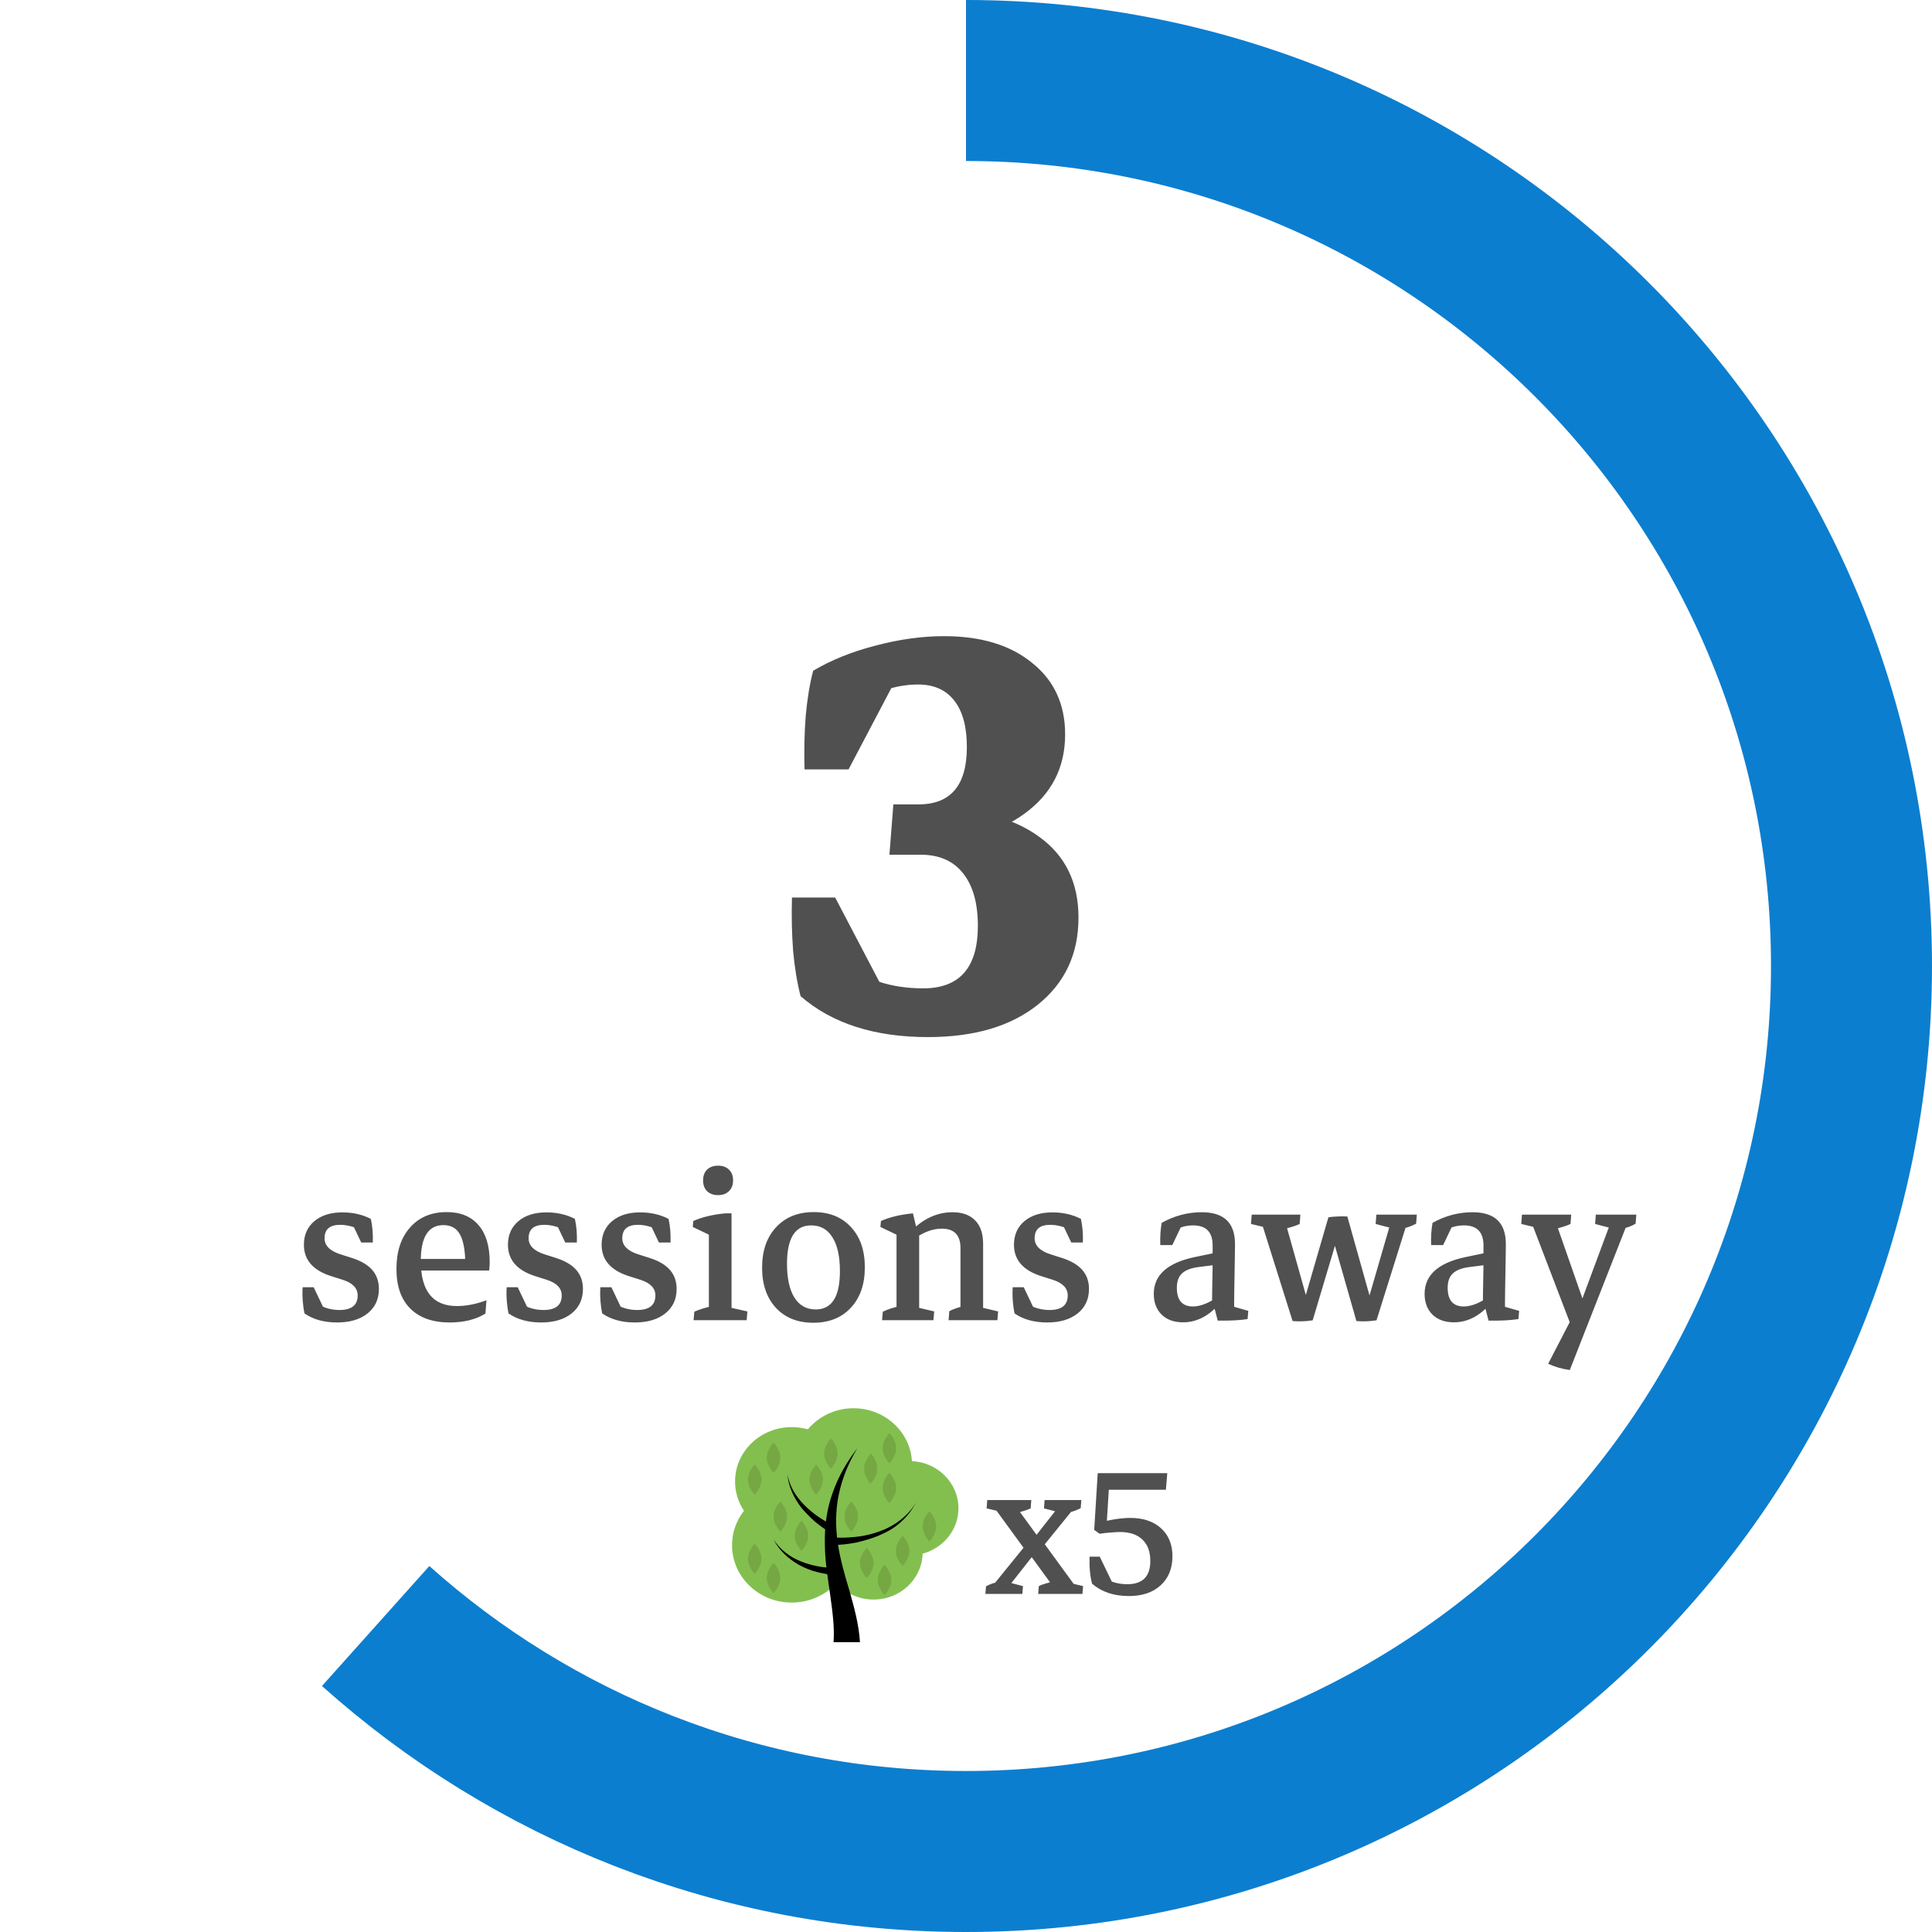 <svg width="120" height="120" viewBox="0 0 120 120" fill="none" xmlns="http://www.w3.org/2000/svg">
<circle cx="60" cy="60" r="55" stroke="white" stroke-width="10"/>
<path d="M60 5C90.376 5 115 29.624 115 60C115 90.376 90.376 115 60 115C45.913 115 33.064 109.704 23.333 100.995" stroke="#0C7ECF" stroke-width="10"/>
<g filter="url(#filter0_d_0_1)">
<path d="M57.637 60.415C54.316 60.415 51.68 59.569 49.727 57.876C49.515 57.062 49.36 56.126 49.263 55.068C49.181 54.01 49.157 52.904 49.19 51.748L52.363 55.727C53.665 56.834 55.325 57.388 57.344 57.388C59.606 57.388 60.737 56.094 60.737 53.506C60.737 52.09 60.428 50.999 59.81 50.234C59.207 49.469 58.328 49.087 57.173 49.087H55.244L55.488 45.962L57.417 46.157C60.493 46.157 62.853 46.751 64.497 47.94C66.157 49.111 66.987 50.796 66.987 52.993C66.987 55.255 66.141 57.062 64.448 58.413C62.772 59.748 60.501 60.415 57.637 60.415ZM55.073 57.852L50.068 56.777L49.19 51.748H51.875L55.073 57.852ZM49.971 43.789L50.557 39.199L55.903 37.71L52.705 43.789H49.971ZM56.807 48.379L55.488 45.962H57.051C59.053 45.962 60.054 44.774 60.054 42.398C60.054 41.144 59.793 40.184 59.273 39.517C58.752 38.849 58.003 38.516 57.026 38.516C55.627 38.516 54.259 38.988 52.925 39.932L49.971 43.789C49.938 42.633 49.963 41.527 50.044 40.469C50.142 39.395 50.296 38.459 50.508 37.661C51.631 36.994 52.925 36.473 54.39 36.099C55.855 35.708 57.27 35.513 58.638 35.513C60.933 35.513 62.755 36.066 64.106 37.173C65.474 38.263 66.157 39.745 66.157 41.616C66.157 43.683 65.311 45.327 63.618 46.548C61.942 47.769 59.671 48.379 56.807 48.379ZM20.941 78.141C20.127 78.141 19.45 77.953 18.911 77.578C18.864 77.361 18.829 77.112 18.806 76.831C18.782 76.544 18.779 76.251 18.797 75.952H19.482L20.203 77.464L19.632 76.936C20.077 77.224 20.561 77.367 21.082 77.367C21.838 77.367 22.216 77.065 22.216 76.462C22.216 76.017 21.911 75.694 21.302 75.495L20.581 75.267C19.444 74.909 18.876 74.259 18.876 73.315C18.876 72.7 19.093 72.211 19.526 71.848C19.96 71.484 20.54 71.303 21.267 71.303C21.923 71.303 22.512 71.438 23.033 71.707C23.133 72.152 23.174 72.642 23.156 73.175H22.436L21.715 71.663L22.576 72.489C22.072 72.214 21.589 72.076 21.126 72.076C20.481 72.076 20.159 72.355 20.159 72.911C20.159 73.362 20.484 73.693 21.135 73.904L21.855 74.133C22.424 74.314 22.846 74.564 23.121 74.88C23.396 75.196 23.534 75.589 23.534 76.058C23.534 76.696 23.3 77.203 22.831 77.578C22.362 77.953 21.732 78.141 20.941 78.141ZM27.938 78.141C26.877 78.141 26.06 77.853 25.485 77.279C24.911 76.705 24.624 75.885 24.624 74.818C24.624 73.734 24.905 72.876 25.468 72.243C26.03 71.605 26.789 71.285 27.744 71.285C28.6 71.285 29.259 71.555 29.722 72.094C30.185 72.627 30.416 73.394 30.416 74.397C30.416 74.484 30.413 74.572 30.407 74.66C30.401 74.748 30.393 74.833 30.381 74.915L28.904 74.634C28.904 73.737 28.796 73.09 28.579 72.691C28.368 72.293 28.023 72.094 27.542 72.094C26.605 72.094 26.136 72.835 26.136 74.317C26.136 76.186 26.883 77.121 28.377 77.121C28.963 77.121 29.575 77.001 30.214 76.761L30.152 77.587C29.877 77.763 29.546 77.9 29.159 78C28.778 78.094 28.371 78.141 27.938 78.141ZM25.195 74.915V74.194H30.24L30.381 74.915H25.195ZM33.615 78.141C32.801 78.141 32.124 77.953 31.585 77.578C31.538 77.361 31.503 77.112 31.48 76.831C31.456 76.544 31.453 76.251 31.471 75.952H32.156L32.877 77.464L32.306 76.936C32.751 77.224 33.234 77.367 33.756 77.367C34.512 77.367 34.89 77.065 34.89 76.462C34.89 76.017 34.585 75.694 33.976 75.495L33.255 75.267C32.118 74.909 31.55 74.259 31.55 73.315C31.55 72.7 31.767 72.211 32.2 71.848C32.634 71.484 33.214 71.303 33.94 71.303C34.597 71.303 35.185 71.438 35.707 71.707C35.807 72.152 35.848 72.642 35.83 73.175H35.109L34.389 71.663L35.25 72.489C34.746 72.214 34.263 72.076 33.8 72.076C33.155 72.076 32.833 72.355 32.833 72.911C32.833 73.362 33.158 73.693 33.809 73.904L34.529 74.133C35.098 74.314 35.52 74.564 35.795 74.88C36.07 75.196 36.208 75.589 36.208 76.058C36.208 76.696 35.974 77.203 35.505 77.578C35.036 77.953 34.406 78.141 33.615 78.141ZM39.434 78.141C38.619 78.141 37.942 77.953 37.403 77.578C37.356 77.361 37.321 77.112 37.298 76.831C37.274 76.544 37.272 76.251 37.289 75.952H37.975L38.695 77.464L38.124 76.936C38.569 77.224 39.053 77.367 39.574 77.367C40.33 77.367 40.708 77.065 40.708 76.462C40.708 76.017 40.403 75.694 39.794 75.495L39.073 75.267C37.937 74.909 37.368 74.259 37.368 73.315C37.368 72.7 37.585 72.211 38.019 71.848C38.452 71.484 39.032 71.303 39.759 71.303C40.415 71.303 41.004 71.438 41.525 71.707C41.625 72.152 41.666 72.642 41.648 73.175H40.928L40.207 71.663L41.068 72.489C40.565 72.214 40.081 72.076 39.618 72.076C38.974 72.076 38.651 72.355 38.651 72.911C38.651 73.362 38.977 73.693 39.627 73.904L40.348 74.133C40.916 74.314 41.338 74.564 41.613 74.88C41.889 75.196 42.026 75.589 42.026 76.058C42.026 76.696 41.792 77.203 41.323 77.578C40.855 77.953 40.225 78.141 39.434 78.141ZM44.03 77.947V72.067L45.437 71.9V77.947H44.03ZM44.03 73.526V72.401L44.241 72.788L43.028 72.208L43.063 71.839C43.321 71.722 43.62 71.622 43.96 71.54C44.3 71.458 44.663 71.399 45.05 71.364H45.437V72.762L44.03 73.526ZM43.081 78L43.125 77.473C43.277 77.402 43.441 77.341 43.617 77.288C43.799 77.23 43.995 77.177 44.206 77.13L44.03 77.78V76.576H45.437V77.78L45.287 77.2L46.421 77.455L46.377 78H43.081ZM44.602 70.231C44.315 70.231 44.086 70.148 43.916 69.984C43.752 69.82 43.67 69.598 43.67 69.316C43.67 69.035 43.752 68.812 43.916 68.648C44.086 68.484 44.315 68.402 44.602 68.402C44.889 68.402 45.114 68.484 45.278 68.648C45.448 68.812 45.533 69.035 45.533 69.316C45.533 69.598 45.448 69.82 45.278 69.984C45.114 70.148 44.889 70.231 44.602 70.231ZM50.517 78.158C49.544 78.158 48.77 77.851 48.196 77.235C47.622 76.614 47.335 75.782 47.335 74.739C47.335 73.685 47.625 72.847 48.205 72.226C48.785 71.599 49.565 71.285 50.543 71.285C51.516 71.285 52.286 71.596 52.855 72.217C53.429 72.832 53.716 73.664 53.716 74.713C53.716 75.768 53.426 76.606 52.846 77.227C52.272 77.848 51.495 78.158 50.517 78.158ZM50.666 77.332C51.668 77.332 52.169 76.538 52.169 74.95C52.169 74.036 52.014 73.336 51.703 72.85C51.398 72.357 50.959 72.111 50.385 72.111C49.383 72.111 48.882 72.905 48.882 74.493C48.882 75.407 49.037 76.11 49.348 76.603C49.658 77.089 50.098 77.332 50.666 77.332ZM59.657 77.947V73.518C59.657 72.715 59.27 72.314 58.497 72.314C57.888 72.314 57.273 72.56 56.651 73.052L56.476 72.612C56.833 72.19 57.243 71.865 57.706 71.637C58.169 71.408 58.655 71.294 59.165 71.294C59.774 71.294 60.243 71.464 60.571 71.804C60.899 72.138 61.063 72.618 61.063 73.245V77.947H59.657ZM55.685 77.947V72.076L57.091 72.445V77.947H55.685ZM54.788 78L54.832 77.473C55.002 77.391 55.172 77.323 55.342 77.27C55.512 77.218 55.682 77.171 55.852 77.13L55.685 77.78V76.576H57.091V77.78L56.95 77.2L58.023 77.455L57.978 78H54.788ZM58.919 78L58.963 77.438C59.086 77.373 59.218 77.317 59.358 77.27C59.499 77.218 59.654 77.171 59.824 77.13L59.657 77.78V76.576H61.063V77.78L60.923 77.2L61.995 77.455L61.951 78H58.919ZM55.685 73.526V72.401L55.895 72.788L54.683 72.208L54.718 71.839C54.976 71.722 55.274 71.622 55.614 71.54C55.954 71.458 56.317 71.399 56.704 71.364L57.038 72.762L55.685 73.526ZM65.045 78.141C64.231 78.141 63.554 77.953 63.015 77.578C62.968 77.361 62.933 77.112 62.909 76.831C62.886 76.544 62.883 76.251 62.9 75.952H63.586L64.307 77.464L63.735 76.936C64.181 77.224 64.664 77.367 65.186 77.367C65.941 77.367 66.319 77.065 66.319 76.462C66.319 76.017 66.015 75.694 65.405 75.495L64.685 75.267C63.548 74.909 62.98 74.259 62.98 73.315C62.98 72.7 63.196 72.211 63.63 71.848C64.064 71.484 64.644 71.303 65.37 71.303C66.026 71.303 66.615 71.438 67.137 71.707C67.236 72.152 67.277 72.642 67.26 73.175H66.539L65.818 71.663L66.68 72.489C66.176 72.214 65.692 72.076 65.23 72.076C64.585 72.076 64.263 72.355 64.263 72.911C64.263 73.362 64.588 73.693 65.238 73.904L65.959 74.133C66.527 74.314 66.949 74.564 67.225 74.88C67.5 75.196 67.638 75.589 67.638 76.058C67.638 76.696 67.403 77.203 66.935 77.578C66.466 77.953 65.836 78.141 65.045 78.141ZM75.284 77.051C75.284 76.564 75.29 76.069 75.302 75.565C75.314 75.056 75.319 74.578 75.319 74.133V73.359C75.319 72.527 74.915 72.111 74.106 72.111C73.573 72.111 73.081 72.281 72.63 72.621L72.067 73.333C72.05 72.829 72.079 72.369 72.155 71.953C72.94 71.514 73.769 71.294 74.643 71.294C76.019 71.294 76.708 71.95 76.708 73.263C76.708 73.427 76.705 73.673 76.699 74.001C76.693 74.323 76.688 74.672 76.682 75.047C76.676 75.416 76.67 75.765 76.664 76.093C76.658 76.415 76.655 76.664 76.655 76.84L75.284 77.051ZM72.067 73.333L72.19 72.331L73.535 71.821L72.814 73.333H72.067ZM73.482 78.132C72.926 78.132 72.483 77.974 72.155 77.657C71.827 77.335 71.663 76.904 71.663 76.365C71.663 75.199 72.51 74.438 74.203 74.08L75.636 73.781L75.724 74.537L74.467 74.695C73.986 74.754 73.638 74.886 73.421 75.091C73.204 75.29 73.096 75.589 73.096 75.987C73.096 76.761 73.43 77.147 74.098 77.147C74.566 77.147 75.111 76.928 75.732 76.488L75.891 76.805C75.182 77.689 74.379 78.132 73.482 78.132ZM75.636 78.026L75.337 76.884L76.655 76.506V77.464L76.462 77.112L77.534 77.42L77.49 77.93C77.01 78.006 76.392 78.038 75.636 78.026ZM80.285 78.053L78.387 72.023L78.773 72.278L77.701 72.023L77.745 71.443H80.769L80.725 72.023C80.602 72.082 80.455 72.138 80.285 72.19C80.115 72.243 79.945 72.29 79.775 72.331L79.881 72.067L81.357 77.323L81.533 78.009C81.416 78.026 81.287 78.041 81.147 78.053C81.006 78.064 80.862 78.07 80.716 78.07C80.569 78.07 80.426 78.064 80.285 78.053ZM80.689 77.877L82.509 71.61L83.44 71.619L81.533 78.009L80.689 77.877ZM84.249 78.053L82.57 72.173L82.509 71.61C82.673 71.581 82.863 71.564 83.08 71.558C83.297 71.546 83.499 71.546 83.686 71.558L85.304 77.323L85.497 78.009C85.38 78.026 85.251 78.041 85.11 78.053C84.97 78.064 84.826 78.07 84.68 78.07C84.533 78.07 84.39 78.064 84.249 78.053ZM84.653 77.877L86.35 72.032L86.42 72.278L85.444 72.023L85.488 71.443H88.002L87.958 72.006C87.817 72.082 87.662 72.149 87.492 72.208C87.328 72.261 87.161 72.308 86.991 72.349L87.369 72.041L85.497 78.009L84.653 77.877ZM92.106 77.051C92.106 76.564 92.112 76.069 92.124 75.565C92.136 75.056 92.142 74.578 92.142 74.133V73.359C92.142 72.527 91.737 72.111 90.929 72.111C90.395 72.111 89.903 72.281 89.452 72.621L88.89 73.333C88.872 72.829 88.901 72.369 88.978 71.953C89.763 71.514 90.592 71.294 91.465 71.294C92.842 71.294 93.53 71.95 93.53 73.263C93.53 73.427 93.527 73.673 93.522 74.001C93.516 74.323 93.51 74.672 93.504 75.047C93.498 75.416 93.492 75.765 93.486 76.093C93.481 76.415 93.478 76.664 93.478 76.84L92.106 77.051ZM88.89 73.333L89.013 72.331L90.357 71.821L89.637 73.333H88.89ZM90.305 78.132C89.748 78.132 89.306 77.974 88.978 77.657C88.649 77.335 88.485 76.904 88.485 76.365C88.485 75.199 89.332 74.438 91.025 74.08L92.458 73.781L92.546 74.537L91.289 74.695C90.809 74.754 90.46 74.886 90.243 75.091C90.026 75.29 89.918 75.589 89.918 75.987C89.918 76.761 90.252 77.147 90.92 77.147C91.389 77.147 91.934 76.928 92.555 76.488L92.713 76.805C92.004 77.689 91.201 78.132 90.305 78.132ZM92.458 78.026L92.159 76.884L93.478 76.506V77.464L93.284 77.112L94.356 77.42L94.312 77.93C93.832 78.006 93.214 78.038 92.458 78.026ZM97.503 81.094C97.022 81.029 96.574 80.9 96.158 80.707L97.661 77.807L97.942 77.578L99.999 72.041L100.052 72.278L99.076 72.023L99.12 71.443H101.634L101.59 72.006C101.467 72.082 101.323 72.149 101.159 72.208C100.995 72.261 100.828 72.308 100.658 72.349L101.054 72.05L97.503 81.094ZM97.626 78.457L95.165 72.032L95.561 72.278L94.488 72.023L94.532 71.443H97.591L97.547 72.023C97.424 72.082 97.277 72.138 97.107 72.19C96.938 72.243 96.768 72.29 96.598 72.331L96.703 72.111L98.566 77.446V78.009L97.626 78.457Z" fill="#505050"/>
</g>
<path d="M61.203 99L61.242 98.531C61.367 98.458 61.503 98.398 61.648 98.352C61.8 98.305 61.95 98.263 62.102 98.227L61.633 98.523L63.789 95.867L64.719 95.906L62.664 98.523L62.672 98.289L63.539 98.516L63.5 99H61.203ZM64.484 99L64.523 98.516C64.633 98.458 64.763 98.409 64.914 98.367C65.065 98.32 65.216 98.279 65.367 98.242L65.336 98.438L63.797 96.328L64.805 95.797L66.828 98.57L66.32 98.289L67.273 98.516L67.234 99H64.484ZM64.055 93.172L64.016 93.688C63.906 93.74 63.776 93.789 63.625 93.836C63.474 93.883 63.323 93.924 63.172 93.961L63.219 93.734L64.758 95.844L63.75 96.375L61.727 93.602L62.234 93.914L61.281 93.688L61.32 93.172H64.055ZM67.164 93.172L67.125 93.672C67 93.74 66.862 93.799 66.711 93.852C66.565 93.898 66.417 93.94 66.266 93.977L66.734 93.648L64.578 96.305L63.648 96.266L65.703 93.648L65.711 93.914L64.844 93.688L64.883 93.172H67.164ZM70.112 99.133C69.184 99.133 68.424 98.878 67.83 98.367C67.768 98.133 67.724 97.875 67.698 97.594C67.671 97.307 67.664 97.005 67.674 96.688L68.377 97.852C68.835 98.216 69.382 98.398 70.018 98.398C70.971 98.398 71.448 97.917 71.448 96.953C71.448 96.375 71.283 95.932 70.955 95.625C70.632 95.312 70.169 95.156 69.565 95.156C69.419 95.156 69.224 95.167 68.979 95.188C68.739 95.203 68.513 95.229 68.299 95.266L68.401 94.555C68.698 94.466 69.007 94.398 69.33 94.352C69.653 94.305 69.945 94.281 70.205 94.281C71.007 94.281 71.643 94.495 72.112 94.922C72.585 95.349 72.823 95.93 72.823 96.664C72.823 97.419 72.578 98.021 72.088 98.469C71.604 98.912 70.945 99.133 70.112 99.133ZM69.229 98.594L67.846 98.125L67.674 96.688H68.307L69.229 98.594ZM68.299 95.266L67.963 95.023L68.182 91.5L68.932 91.547L68.713 95.055L68.299 95.266ZM68.604 92.531L68.182 91.5H72.502L72.416 92.531H68.604Z" fill="#505050"/>
<path d="M49.172 99.539C51.217 99.539 52.875 97.944 52.875 95.977C52.875 94.009 51.217 92.414 49.172 92.414C47.127 92.414 45.469 94.009 45.469 95.977C45.469 97.944 47.127 99.539 49.172 99.539Z" fill="#83BF4F"/>
<path d="M49.172 95.391C51.114 95.391 52.688 93.88 52.688 92.016C52.688 90.152 51.114 88.641 49.172 88.641C47.23 88.641 45.656 90.152 45.656 92.016C45.656 93.88 47.23 95.391 49.172 95.391Z" fill="#83BF4F"/>
<path d="M53.016 94.453C55.022 94.453 56.648 92.89 56.648 90.961C56.648 89.032 55.022 87.469 53.016 87.469C51.009 87.469 49.383 89.032 49.383 90.961C49.383 92.89 51.009 94.453 53.016 94.453Z" fill="#83BF4F"/>
<path d="M56.484 96.609C58.167 96.609 59.531 95.298 59.531 93.68C59.531 92.062 58.167 90.75 56.484 90.75C54.802 90.75 53.438 92.062 53.438 93.68C53.438 95.298 54.802 96.609 56.484 96.609Z" fill="#83BF4F"/>
<path d="M54.258 99.352C55.941 99.352 57.305 98.04 57.305 96.422C57.305 94.804 55.941 93.492 54.258 93.492C52.575 93.492 51.211 94.804 51.211 96.422C51.211 98.04 52.575 99.352 54.258 99.352Z" fill="#83BF4F"/>
<path d="M51.773 102C51.844 101.063 51.703 100.078 51.562 99.047C51.422 98.016 51.234 96.961 51.234 95.883C51.211 94.805 51.352 93.703 51.727 92.695C52.078 91.688 52.617 90.773 53.25 89.953C52.711 90.844 52.312 91.805 52.102 92.812C51.891 93.797 51.891 94.828 52.031 95.812C52.172 96.797 52.453 97.781 52.758 98.789C53.039 99.797 53.344 100.852 53.414 102H51.773Z" fill="black"/>
<path d="M51.656 95.484C52.125 95.531 52.641 95.508 53.133 95.461C53.625 95.414 54.117 95.297 54.586 95.133C55.055 94.969 55.5 94.734 55.898 94.43C56.297 94.125 56.648 93.75 56.906 93.305C56.672 93.75 56.367 94.172 55.969 94.523C55.594 94.875 55.148 95.133 54.656 95.344C54.188 95.555 53.672 95.695 53.18 95.812C52.664 95.906 52.148 95.977 51.609 95.953L51.656 95.484ZM51.516 95.156C51.164 94.945 50.859 94.711 50.578 94.477C50.297 94.219 50.016 93.938 49.781 93.656C49.312 93.047 48.961 92.32 48.914 91.57C49.031 92.32 49.453 92.977 49.969 93.492C50.227 93.75 50.508 93.984 50.812 94.195C51.117 94.406 51.445 94.594 51.75 94.734L51.516 95.156V95.156ZM51.891 97.828C51.492 97.805 51.117 97.734 50.742 97.641C50.367 97.547 50.016 97.406 49.664 97.219C48.984 96.844 48.398 96.305 48.047 95.625C48.469 96.258 49.078 96.727 49.758 96.984C50.086 97.125 50.461 97.219 50.812 97.289C51.164 97.359 51.539 97.383 51.891 97.359V97.828" fill="black"/>
<path d="M47.297 96.82C47.297 97.336 46.875 97.758 46.875 97.758C46.875 97.758 46.453 97.336 46.453 96.82C46.453 96.305 46.875 95.883 46.875 95.883C46.875 95.883 47.297 96.305 47.297 96.82ZM58.148 94.805C58.148 95.32 57.727 95.742 57.727 95.742C57.727 95.742 57.305 95.32 57.305 94.805C57.305 94.289 57.727 93.867 57.727 93.867C57.727 93.867 58.148 94.289 58.148 94.805ZM48.469 98.016C48.469 98.531 48.047 98.953 48.047 98.953C48.047 98.953 47.625 98.531 47.625 98.016C47.625 97.5 48.047 97.078 48.047 97.078C48.047 97.078 48.469 97.5 48.469 98.016ZM47.297 91.898C47.297 92.414 46.875 92.836 46.875 92.836C46.875 92.836 46.453 92.414 46.453 91.898C46.453 91.383 46.875 90.961 46.875 90.961C46.875 90.961 47.297 91.383 47.297 91.898ZM48.469 90.539C48.469 91.055 48.047 91.477 48.047 91.477C48.047 91.477 47.625 91.055 47.625 90.539C47.625 90.023 48.047 89.602 48.047 89.602C48.047 89.602 48.469 90.023 48.469 90.539ZM54.492 91.219C54.492 91.734 54.07 92.156 54.07 92.156C54.07 92.156 53.672 91.734 53.672 91.219C53.672 90.703 54.094 90.281 54.094 90.281C54.094 90.281 54.492 90.703 54.492 91.219ZM55.664 89.953C55.664 90.469 55.242 90.891 55.242 90.891C55.242 90.891 54.82 90.469 54.82 89.953C54.82 89.438 55.242 89.016 55.242 89.016C55.242 89.016 55.664 89.438 55.664 89.953V89.953ZM50.203 95.391C50.203 95.906 49.781 96.328 49.781 96.328C49.781 96.328 49.359 95.906 49.359 95.391C49.359 94.875 49.781 94.453 49.781 94.453C49.781 94.453 50.203 94.875 50.203 95.391ZM48.891 94.195C48.891 94.711 48.469 95.133 48.469 95.133C48.469 95.133 48.047 94.711 48.047 94.195C48.047 93.68 48.469 93.258 48.469 93.258C48.469 93.258 48.891 93.68 48.891 94.195ZM51.117 91.898C51.117 92.414 50.695 92.836 50.695 92.836C50.695 92.836 50.273 92.414 50.273 91.898C50.273 91.383 50.695 90.961 50.695 90.961C50.695 90.961 51.117 91.383 51.117 91.898ZM52.031 90.281C52.031 90.797 51.609 91.219 51.609 91.219C51.609 91.219 51.188 90.797 51.188 90.281C51.188 89.766 51.609 89.344 51.609 89.344C51.609 89.344 52.031 89.766 52.031 90.281ZM53.297 94.195C53.297 94.711 52.875 95.133 52.875 95.133C52.875 95.133 52.453 94.711 52.453 94.195C52.453 93.68 52.875 93.258 52.875 93.258C52.875 93.258 53.297 93.68 53.297 94.195V94.195ZM56.484 96.328C56.484 96.844 56.062 97.266 56.062 97.266C56.062 97.266 55.641 96.844 55.641 96.328C55.641 95.812 56.062 95.391 56.062 95.391C56.062 95.391 56.484 95.812 56.484 96.328ZM55.664 92.414C55.664 92.93 55.242 93.352 55.242 93.352C55.242 93.352 54.82 92.93 54.82 92.414C54.82 91.898 55.242 91.477 55.242 91.477C55.242 91.477 55.664 91.898 55.664 92.414ZM54.258 97.078C54.258 97.594 53.836 98.016 53.836 98.016C53.836 98.016 53.414 97.594 53.414 97.078C53.414 96.562 53.836 96.141 53.836 96.141C53.836 96.141 54.258 96.562 54.258 97.078ZM55.359 98.133C55.359 98.648 54.938 99.07 54.938 99.07C54.938 99.07 54.516 98.648 54.516 98.133C54.516 97.617 54.938 97.195 54.938 97.195C54.938 97.195 55.359 97.617 55.359 98.133Z" fill="#75A843"/>
<defs>
<filter id="filter0_d_0_1" x="14.771" y="35.513" width="90.863" height="53.581" filterUnits="userSpaceOnUse" color-interpolation-filters="sRGB">
<feFlood flood-opacity="0" result="BackgroundImageFix"/>
<feColorMatrix in="SourceAlpha" type="matrix" values="0 0 0 0 0 0 0 0 0 0 0 0 0 0 0 0 0 0 127 0" result="hardAlpha"/>
<feOffset dy="4"/>
<feGaussianBlur stdDeviation="2"/>
<feComposite in2="hardAlpha" operator="out"/>
<feColorMatrix type="matrix" values="0 0 0 0 0 0 0 0 0 0 0 0 0 0 0 0 0 0 0.25 0"/>
<feBlend mode="normal" in2="BackgroundImageFix" result="effect1_dropShadow_0_1"/>
<feBlend mode="normal" in="SourceGraphic" in2="effect1_dropShadow_0_1" result="shape"/>
</filter>
</defs>
</svg>
